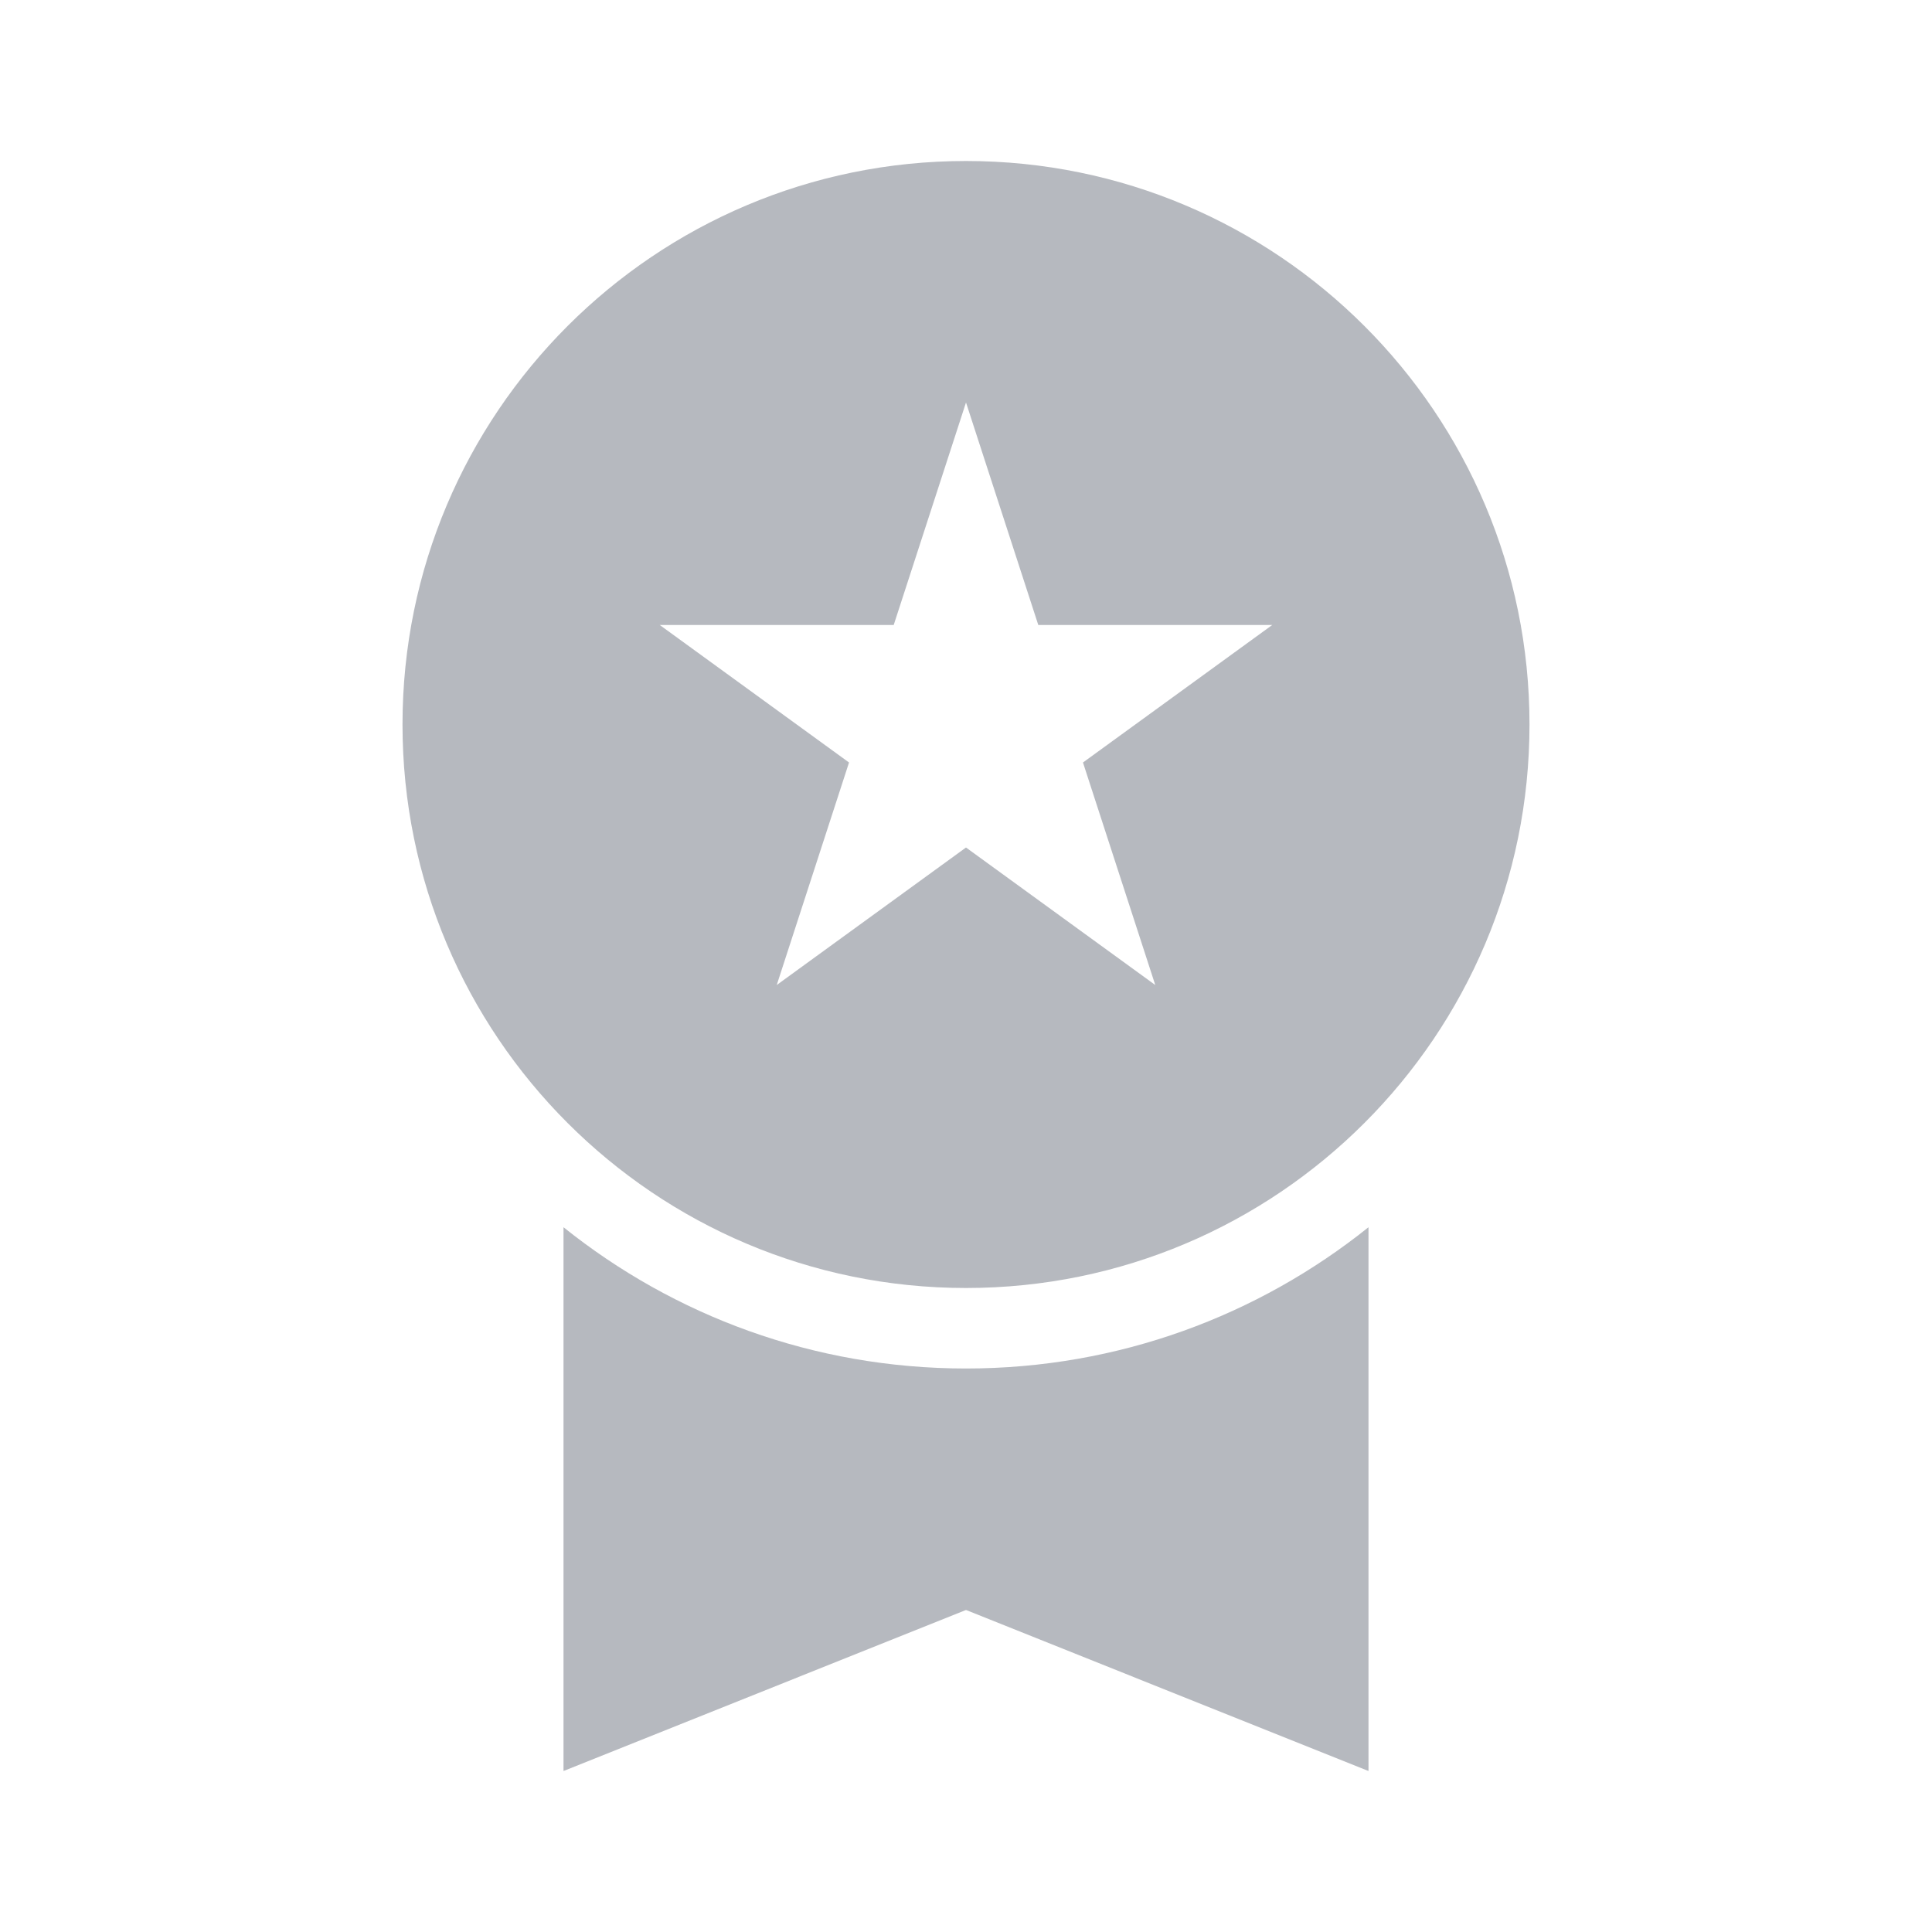 <svg width="24" height="24" viewBox="0 0 24 24" fill="none" xmlns="http://www.w3.org/2000/svg">
<g opacity="0.5">
<path fill-rule="evenodd" clip-rule="evenodd" d="M19 9C19 12.866 15.866 16 12 16C8.134 16 5 12.866 5 9C5 5.134 8.134 2 12 2C15.866 2 19 5.134 19 9ZM12 5L12.898 7.764H15.804L13.453 9.472L14.351 12.236L12 10.528L9.649 12.236L10.547 9.472L8.196 7.764H11.102L12 5ZM7 22V15.245C8.37 16.343 10.108 17 12 17C13.892 17 15.63 16.343 17 15.245V22L12 20L7 22Z" fill="#6E7480"/>
</g>
</svg>
